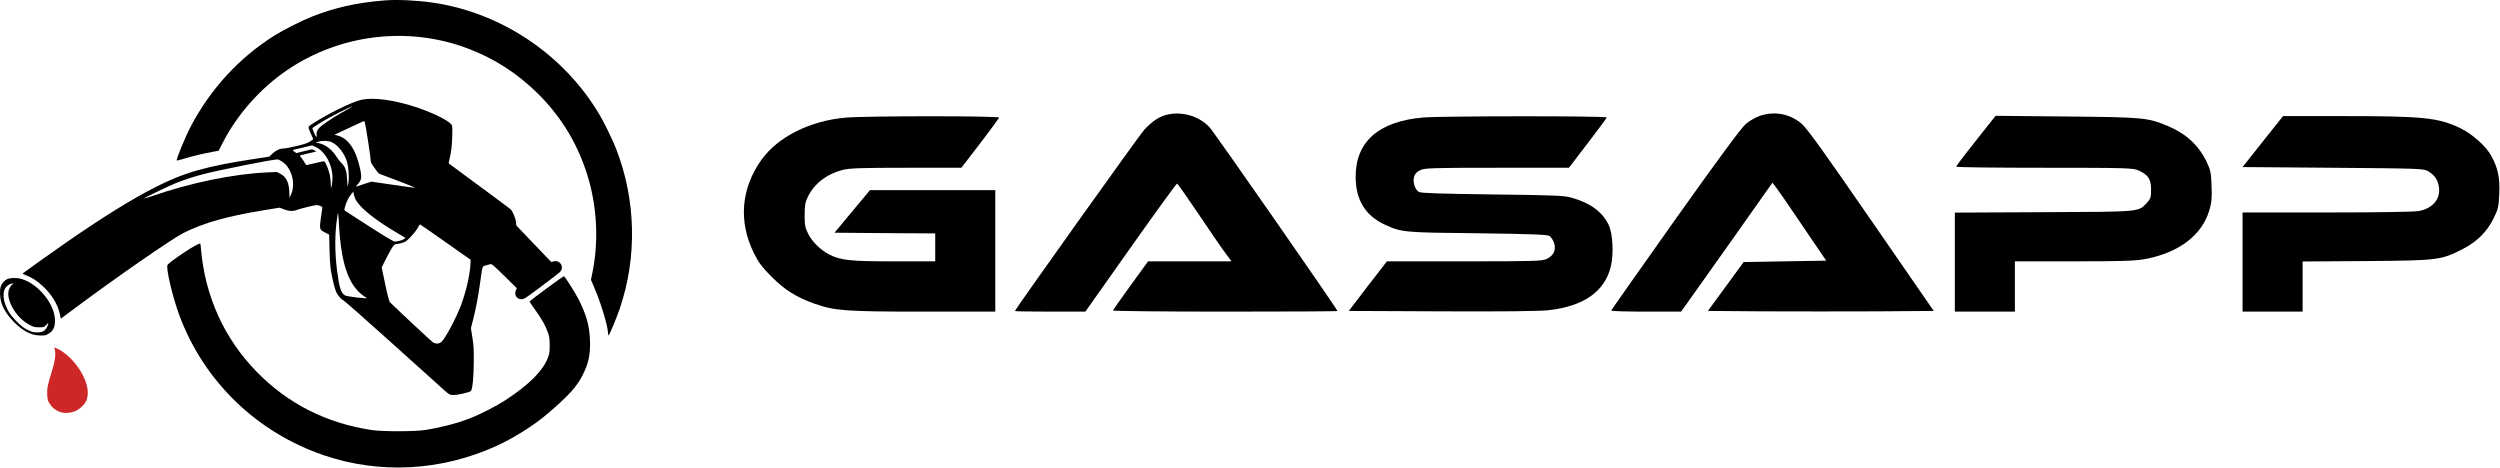 <svg width="3922" height="734" viewBox="0 0 3922 734" fill="none" xmlns="http://www.w3.org/2000/svg">
<path d="M1828.29 180.581C1817.12 183.868 1807.26 190.66 1795.21 203.369C1788.41 210.6 1592.09 485.81 1592.09 488.001C1592.09 488.44 1617.07 488.878 1647.52 488.878H1702.74L1773.95 388.084C1813.17 332.648 1845.82 287.51 1846.7 287.948C1847.58 288.167 1863.13 310.517 1881.54 337.688C1899.73 364.858 1918.57 392.248 1923.39 398.383L1931.94 409.996H1866.42H1801.12L1773.73 447.684C1758.83 468.281 1746.34 486.029 1745.91 487.125C1745.47 488.001 1824.57 488.878 1921.64 488.878C2018.71 488.878 2098.25 488.44 2098.25 488.001C2098.25 485.372 1903.89 205.999 1897.32 199.425C1880.01 181.238 1852.4 173.788 1828.29 180.581Z" fill="black"/>
<path d="M2760.42 181.896C2754.06 184.087 2744.2 189.784 2738.72 194.604C2731.71 200.521 2696 248.945 2628.07 344.48C2573.07 422.047 2527.93 486.249 2527.71 487.125C2527.71 488.221 2552.25 488.878 2582.49 488.878H2637.27L2644.06 479.456C2647.79 474.416 2680 428.84 2715.72 378.443L2780.57 286.633L2785.61 292.988C2788.46 296.494 2807.31 323.883 2827.68 354.121L2864.93 408.9L2800.08 409.996L2735.44 411.092L2707.39 449.437L2679.34 487.782L2767.87 488.44C2816.51 488.659 2896.27 488.659 2944.91 488.44L3033.65 487.782L2935.27 345.357C2859.68 235.798 2834.48 200.74 2825.93 193.728C2807.31 178.171 2783.42 174.008 2760.42 181.896Z" fill="black"/>
<path d="M1326.96 184.525C1270.86 189.346 1220.47 214.544 1194.39 250.917C1162.62 295.617 1158.24 347.329 1182.56 396.849C1190.01 411.749 1195.49 419.199 1210.6 434.318C1231.42 455.134 1249.39 466.309 1277.65 476.388C1309.43 487.563 1325.86 488.878 1449.22 488.878H1561.41V393.562V298.247H1463.03H1364.86L1337.04 331.552L1309.21 365.077L1388.31 365.734L1467.19 366.173V388.084V409.996H1402.11C1332.87 409.996 1319.07 408.462 1300.44 399.04C1287.51 392.248 1274.81 379.977 1268.23 367.487C1263.19 357.846 1262.32 353.464 1262.32 337.688C1262.32 322.349 1263.19 317.091 1267.58 308.326C1277.44 288.167 1297.16 272.829 1321.48 266.694C1332.21 263.845 1349.96 263.188 1421.39 263.188H1508.17L1537.53 225.062C1553.52 204.026 1567.11 185.621 1567.55 184.525C1568.42 181.677 1359.6 181.677 1326.96 184.525Z" fill="black"/>
<path d="M2233 184.306C2163.1 190.222 2126.73 221.994 2126.73 277.431C2126.73 313.804 2142.29 339.002 2173.84 353.026C2198.6 364.42 2203.64 364.858 2318.46 365.954C2399.31 367.049 2426.92 367.926 2430.64 370.117C2433.27 371.651 2436.56 376.69 2438.09 381.292C2441.38 392.248 2437.44 400.793 2426.92 406.052C2419.91 409.558 2408.95 409.996 2297.64 409.996H2175.81L2145.79 448.78L2115.99 487.782L2262.14 488.44C2355.71 488.878 2415.74 488.221 2429.11 486.687C2484.11 480.552 2516.98 457.763 2526.84 418.98C2531.88 398.821 2530.34 366.611 2523.55 352.587C2513.69 332.21 2494.85 318.405 2465.27 310.079C2453.87 306.792 2436.78 306.135 2341.46 305.039C2259.3 303.944 2229.5 303.067 2225.99 301.095C2219.85 297.589 2216.13 285.976 2218.32 277.431C2219.42 273.048 2222.7 269.542 2227.74 267.132C2234.54 263.626 2245.05 263.188 2348.26 263.188H2461.32L2490.68 224.843C2506.9 203.588 2520.48 185.402 2520.7 184.306C2521.58 181.677 2262.8 181.896 2233 184.306Z" fill="black"/>
<path d="M3115.38 200.959C3107.06 211.696 3093.03 229.225 3084.49 240.181C3075.94 250.917 3068.93 260.559 3068.93 261.435C3068.93 262.531 3131.38 263.188 3207.63 263.188C3337.57 263.188 3346.55 263.626 3354.88 267.351C3370.22 274.363 3374.6 281.156 3374.6 297.151C3374.6 309.641 3373.94 311.832 3368.03 318.186C3354.22 332.648 3360.58 332.21 3206.54 332.867L3066.74 333.524V411.092V488.878H3113.85H3160.96V449.437V409.996H3252.77C3324.42 409.996 3348.52 409.339 3363.42 406.709C3416.67 397.287 3453.92 369.898 3465.75 330.676C3469.48 318.405 3470.35 311.394 3469.48 292.111C3468.82 271.295 3467.94 266.913 3462.03 254.423C3449.32 227.91 3429.6 209.724 3400.89 197.672C3369.34 184.525 3363.21 183.868 3241.81 182.772L3130.72 181.677L3115.38 200.959Z" fill="black"/>
<path d="M3549.89 221.994L3518.12 262.092L3660.11 263.188C3796.84 264.284 3802.1 264.503 3809.33 268.666C3820.06 275.02 3825.32 283.347 3826.42 295.398C3828.17 313.147 3815.68 327.17 3794.43 331.114C3787.41 332.429 3730.22 333.305 3650.47 333.305H3518.12V411.092V488.878H3565.23H3612.34V449.656V410.215L3712.7 409.558C3826.2 408.681 3829.7 408.024 3864.32 390.276C3886.45 378.662 3901.57 363.543 3911.87 342.727C3919.1 328.046 3919.98 324.541 3920.86 304.163C3921.95 278.964 3918.88 263.845 3908.59 245.001C3900.48 229.663 3878.35 209.943 3859.5 200.959C3824.88 184.525 3802.31 182.115 3674.13 182.115H3581.66L3549.89 221.994Z" fill="black"/>
<path d="M603.366 0.656C559.666 4.156 526.066 11.656 488.866 26.256C473.466 32.356 445.166 46.656 430.566 55.756C375.266 90.556 330.666 138.956 299.466 197.956C290.866 214.356 275.966 250.356 277.266 251.756C277.566 252.056 282.466 250.856 288.066 249.156C301.166 245.156 319.466 240.756 332.666 238.356L342.966 236.456L349.666 223.456C372.466 179.156 408.666 138.456 450.366 110.056C533.066 53.756 639.266 40.756 732.566 75.556C775.066 91.356 811.866 115.056 844.466 147.456C882.066 184.956 907.966 228.656 922.966 279.756C936.866 327.356 939.166 379.456 929.466 427.256L927.066 438.956L932.566 451.656C942.966 476.056 953.866 512.356 953.866 522.856C953.866 524.556 954.266 525.956 954.766 525.956C955.966 525.956 966.966 499.756 972.266 484.156C999.866 403.256 997.766 313.256 966.366 232.956C961.366 220.156 948.366 193.256 941.266 181.256C885.666 86.256 786.866 19.656 678.366 4.056C653.666 0.456 622.566 -0.944 603.366 0.656Z" fill="black"/>
<path d="M564.966 157.056C550.366 160.856 514.766 178.356 491.566 193.256C484.066 198.056 483.766 198.356 484.366 201.356C484.766 203.056 486.466 207.356 488.166 210.956C489.866 214.556 491.266 217.756 491.266 218.156C491.366 218.556 489.166 220.356 486.366 222.056C482.566 224.456 477.366 226.256 465.366 229.056C456.566 231.156 447.366 232.956 444.866 232.956C438.866 233.056 432.366 236.056 426.866 241.456L422.366 245.756L401.366 248.956C323.866 260.656 289.266 270.456 243.866 293.556C207.266 312.056 159.966 341.456 103.366 380.756C83.866 394.356 36.866 427.656 35.566 428.956C35.166 429.356 37.366 430.656 40.566 431.756C49.866 435.156 58.566 440.856 67.666 449.356C81.466 462.456 90.666 477.556 93.866 492.656L95.366 499.956L120.366 481.356C181.566 435.756 270.466 374.156 287.466 365.656C320.366 349.156 357.366 338.856 419.066 328.956L438.766 325.756L445.266 328.356C452.766 331.356 460.066 331.756 465.666 329.356C467.666 328.556 475.566 326.356 483.266 324.456C496.866 321.256 497.266 321.156 501.566 322.756C505.466 324.256 505.966 324.756 505.566 326.956C505.266 328.356 504.266 335.456 503.266 342.656C500.966 359.456 501.266 360.356 509.866 364.756L516.366 368.056L516.966 392.256C517.466 410.156 518.166 419.456 519.766 427.956C522.466 442.756 525.466 454.256 527.966 459.156C530.466 464.056 536.666 470.956 538.466 470.956C539.266 470.956 573.566 501.156 614.666 538.156C655.766 575.056 692.866 608.456 697.166 612.356C704.366 618.756 705.366 619.356 710.166 619.756C715.866 620.156 736.266 615.756 738.666 613.456C741.266 611.056 743.166 591.556 743.266 566.956C743.366 547.056 742.966 541.256 741.066 529.156L738.766 514.856L742.266 501.156C746.866 483.056 750.166 465.556 753.366 442.456C756.966 416.356 756.366 417.956 762.366 416.356C765.166 415.556 768.366 414.756 769.566 414.356C771.466 413.856 774.766 416.656 791.266 432.956L810.666 452.056L809.166 455.956C806.366 462.956 810.866 469.456 818.266 469.456C822.066 469.456 824.466 467.856 848.866 449.556C863.466 438.656 876.566 428.556 878.066 427.156C886.066 419.756 878.966 407.156 868.466 410.056L864.766 411.056L852.566 398.256C845.766 391.256 833.466 378.356 825.166 369.656L810.066 353.756L809.466 348.056C808.866 342.756 804.666 332.456 801.666 328.956C800.566 327.656 779.866 312.256 703.966 256.356C703.766 256.156 704.366 252.956 705.266 249.256C707.966 237.656 708.966 229.956 709.466 214.456C709.866 204.656 709.666 198.456 708.966 196.656C706.666 190.856 683.866 178.956 657.266 169.656C620.166 156.756 584.566 151.856 564.966 157.056ZM547.866 170.056C544.866 171.756 538.766 175.256 534.366 177.656C521.166 185.056 504.466 196.556 500.566 200.856C497.066 204.756 496.266 207.156 496.766 212.656C496.866 213.956 496.666 214.956 496.466 214.956C495.766 214.956 492.966 209.556 491.266 204.756L489.966 200.856L500.666 193.856C506.566 189.956 520.366 182.356 531.266 176.856C550.666 167.256 559.066 163.756 547.866 170.056ZM572.266 191.656C573.866 196.856 581.866 249.156 581.866 254.456C581.866 255.756 592.466 270.956 594.366 272.156C594.866 272.556 598.766 274.156 602.866 275.556C618.166 281.056 651.866 294.256 651.466 294.656C651.266 294.856 635.666 292.756 616.866 289.956L582.666 284.956L571.566 288.556C565.366 290.556 559.666 292.456 558.866 292.756C558.066 293.056 558.766 291.756 560.466 289.856C567.366 282.456 567.966 278.756 564.866 264.456C558.166 234.056 546.366 216.956 529.266 212.556L524.666 211.356L534.966 206.556C562.766 193.556 570.466 190.056 571.066 189.956C571.466 189.956 571.966 190.756 572.266 191.656ZM520.666 223.156C530.466 227.756 540.566 240.856 544.466 254.056C546.666 261.456 547.866 276.856 546.766 285.056C546.266 289.056 545.666 292.456 545.466 292.656C545.266 292.856 544.866 288.156 544.566 282.256C543.866 267.856 542.066 262.356 535.866 255.956C533.066 253.156 529.766 248.956 528.366 246.656C521.966 235.656 511.166 227.056 501.066 224.856L495.366 223.656L499.366 222.356C505.966 220.256 515.166 220.656 520.666 223.156ZM495.466 230.656C511.466 238.456 522.966 261.456 521.466 282.456C521.166 286.856 520.466 291.756 519.966 293.456C519.166 295.956 519.066 295.056 518.966 288.656C518.866 284.356 518.166 277.656 517.266 273.656C515.166 264.656 510.066 252.956 508.166 252.956C507.366 252.956 501.066 254.256 494.166 255.956C487.266 257.556 481.266 258.956 480.766 258.956C480.266 258.956 479.166 257.456 478.266 255.656C477.366 253.956 475.066 250.556 473.266 248.256C470.266 244.656 470.066 244.056 471.566 243.556C472.566 243.256 478.466 241.856 484.766 240.356L496.166 237.756L493.066 235.756C490.066 233.856 490.066 233.856 477.566 237.056L464.966 240.156L461.666 237.856C459.466 236.256 458.866 235.356 459.866 235.156C461.866 234.756 489.266 228.256 489.666 228.056C489.866 228.056 492.466 229.156 495.466 230.656ZM442.966 253.856C448.966 258.156 451.366 261.156 455.066 268.456C460.766 279.756 461.366 294.956 456.566 305.156L454.066 310.456L453.966 302.956C453.766 287.156 449.266 277.456 439.866 272.656L434.366 269.756L419.866 270.456C366.366 272.756 299.466 286.556 237.866 307.856C231.566 309.956 226.166 311.656 225.966 311.456C225.366 310.756 265.266 291.456 275.866 287.256C291.266 281.256 305.966 276.456 319.966 272.956C347.066 266.056 425.466 250.556 434.966 250.056C436.466 249.956 439.666 251.556 442.966 253.856ZM557.766 312.656C564.466 325.956 587.666 344.656 623.866 365.956L636.166 373.256L633.766 375.056C631.266 376.956 623.666 378.956 619.066 378.956C617.266 378.956 604.366 371.256 579.866 355.556C559.766 342.656 542.566 331.556 541.566 330.856C539.866 329.556 539.866 329.156 541.866 322.456C544.266 314.856 547.266 308.956 551.566 303.856L554.366 300.656L555.066 304.656C555.466 306.956 556.666 310.556 557.766 312.656ZM531.866 353.956C535.666 418.656 548.366 451.656 575.466 467.556C576.566 468.256 570.766 467.856 560.366 466.756C550.166 465.556 542.466 464.256 541.066 463.356C534.766 459.256 532.366 451.756 528.766 424.356C525.066 395.456 525.066 365.856 529.066 340.456C530.466 330.856 530.466 330.756 531.866 353.956ZM698.866 379.756L738.366 407.556L738.066 414.056C737.366 430.456 731.266 457.256 723.266 478.656C716.066 498.156 698.866 530.456 692.766 536.156C689.266 539.556 683.866 539.856 679.366 537.156C677.066 535.756 627.766 489.856 612.166 474.556C610.466 472.856 608.866 467.256 604.366 446.056L598.766 419.556L604.766 407.556C608.066 400.856 612.566 392.656 614.766 389.156C618.066 384.056 619.266 382.956 621.566 382.956C622.966 382.956 626.966 382.156 630.266 381.256C635.666 379.856 637.266 378.656 643.866 372.056C647.966 367.856 652.966 361.656 654.866 358.256C656.766 354.856 658.566 351.956 658.866 351.956C659.166 351.956 677.166 364.456 698.866 379.756Z" fill="black"/>
<path d="M310.066 383.456C299.966 387.856 267.566 409.756 262.966 415.356C259.666 419.256 270.666 466.056 281.666 495.456C320.266 598.556 402.766 678.256 507.866 714.156C595.466 744.056 691.666 739.056 777.966 699.956C805.166 687.656 837.166 667.656 858.366 649.556C891.266 621.556 904.166 607.456 913.566 589.356C923.266 570.456 926.366 556.556 925.566 533.956C924.766 510.856 919.966 493.656 907.266 468.856C901.966 458.556 886.866 434.656 884.766 433.356C883.766 432.756 830.866 471.856 830.866 473.156C830.866 473.556 834.666 479.156 839.266 485.656C849.766 500.256 855.966 511.056 859.466 521.456C861.966 528.456 862.266 530.956 862.366 541.456C862.366 551.956 862.066 554.356 859.766 560.656C852.166 581.356 830.166 603.456 792.666 627.956C779.566 636.556 752.466 650.456 737.066 656.356C716.666 664.256 690.666 670.956 666.366 674.656C649.166 677.156 600.566 677.156 583.366 674.656C512.166 663.956 451.766 633.456 402.766 583.356C351.566 530.856 321.566 464.656 315.266 390.156C314.966 385.656 314.366 381.956 313.966 381.956C313.666 382.056 311.866 382.656 310.066 383.456Z" fill="black"/>
<path d="M12.866 437.256C7.866 438.856 2.466 444.756 0.966 450.256C-0.834 456.556 -0.034 468.856 2.666 476.356C6.366 486.556 12.666 495.956 22.266 505.556C36.466 519.756 49.266 526.256 63.466 526.356C70.766 526.456 71.966 526.156 76.366 523.456C83.566 519.056 86.366 513.056 86.266 502.456C85.966 472.456 50.866 435.756 22.866 436.056C19.266 436.156 14.766 436.656 12.866 437.256ZM18.566 446.956C17.166 448.056 15.266 450.956 14.266 453.456C8.266 469.356 24.566 498.156 46.166 509.556C52.766 513.056 54.066 513.456 61.166 513.456C68.966 513.456 69.066 513.456 72.466 509.756C76.266 505.556 76.766 506.456 73.966 512.556C71.066 519.056 66.766 521.456 58.266 521.456C52.166 521.456 50.266 520.956 43.366 517.556C37.066 514.456 33.466 511.656 26.366 504.556C16.666 494.756 11.966 487.756 8.166 477.156C4.966 468.456 4.766 458.756 7.566 453.256C9.866 448.856 15.066 444.956 18.666 444.956H21.166L18.566 446.956Z" fill="black"/>
<path d="M86.066 548.756C87.766 554.756 86.266 566.456 82.266 579.456C74.666 604.356 73.666 608.756 74.066 618.456C74.366 626.156 74.866 628.256 77.166 632.156C84.866 645.256 98.966 650.756 113.866 646.356C120.366 644.456 123.066 642.856 128.666 637.556C134.766 631.856 137.066 626.856 137.666 618.456C139.266 594.056 113.866 557.056 88.366 546.356L85.066 544.956L86.066 548.756Z" fill="#CD2727"/>
</svg>
